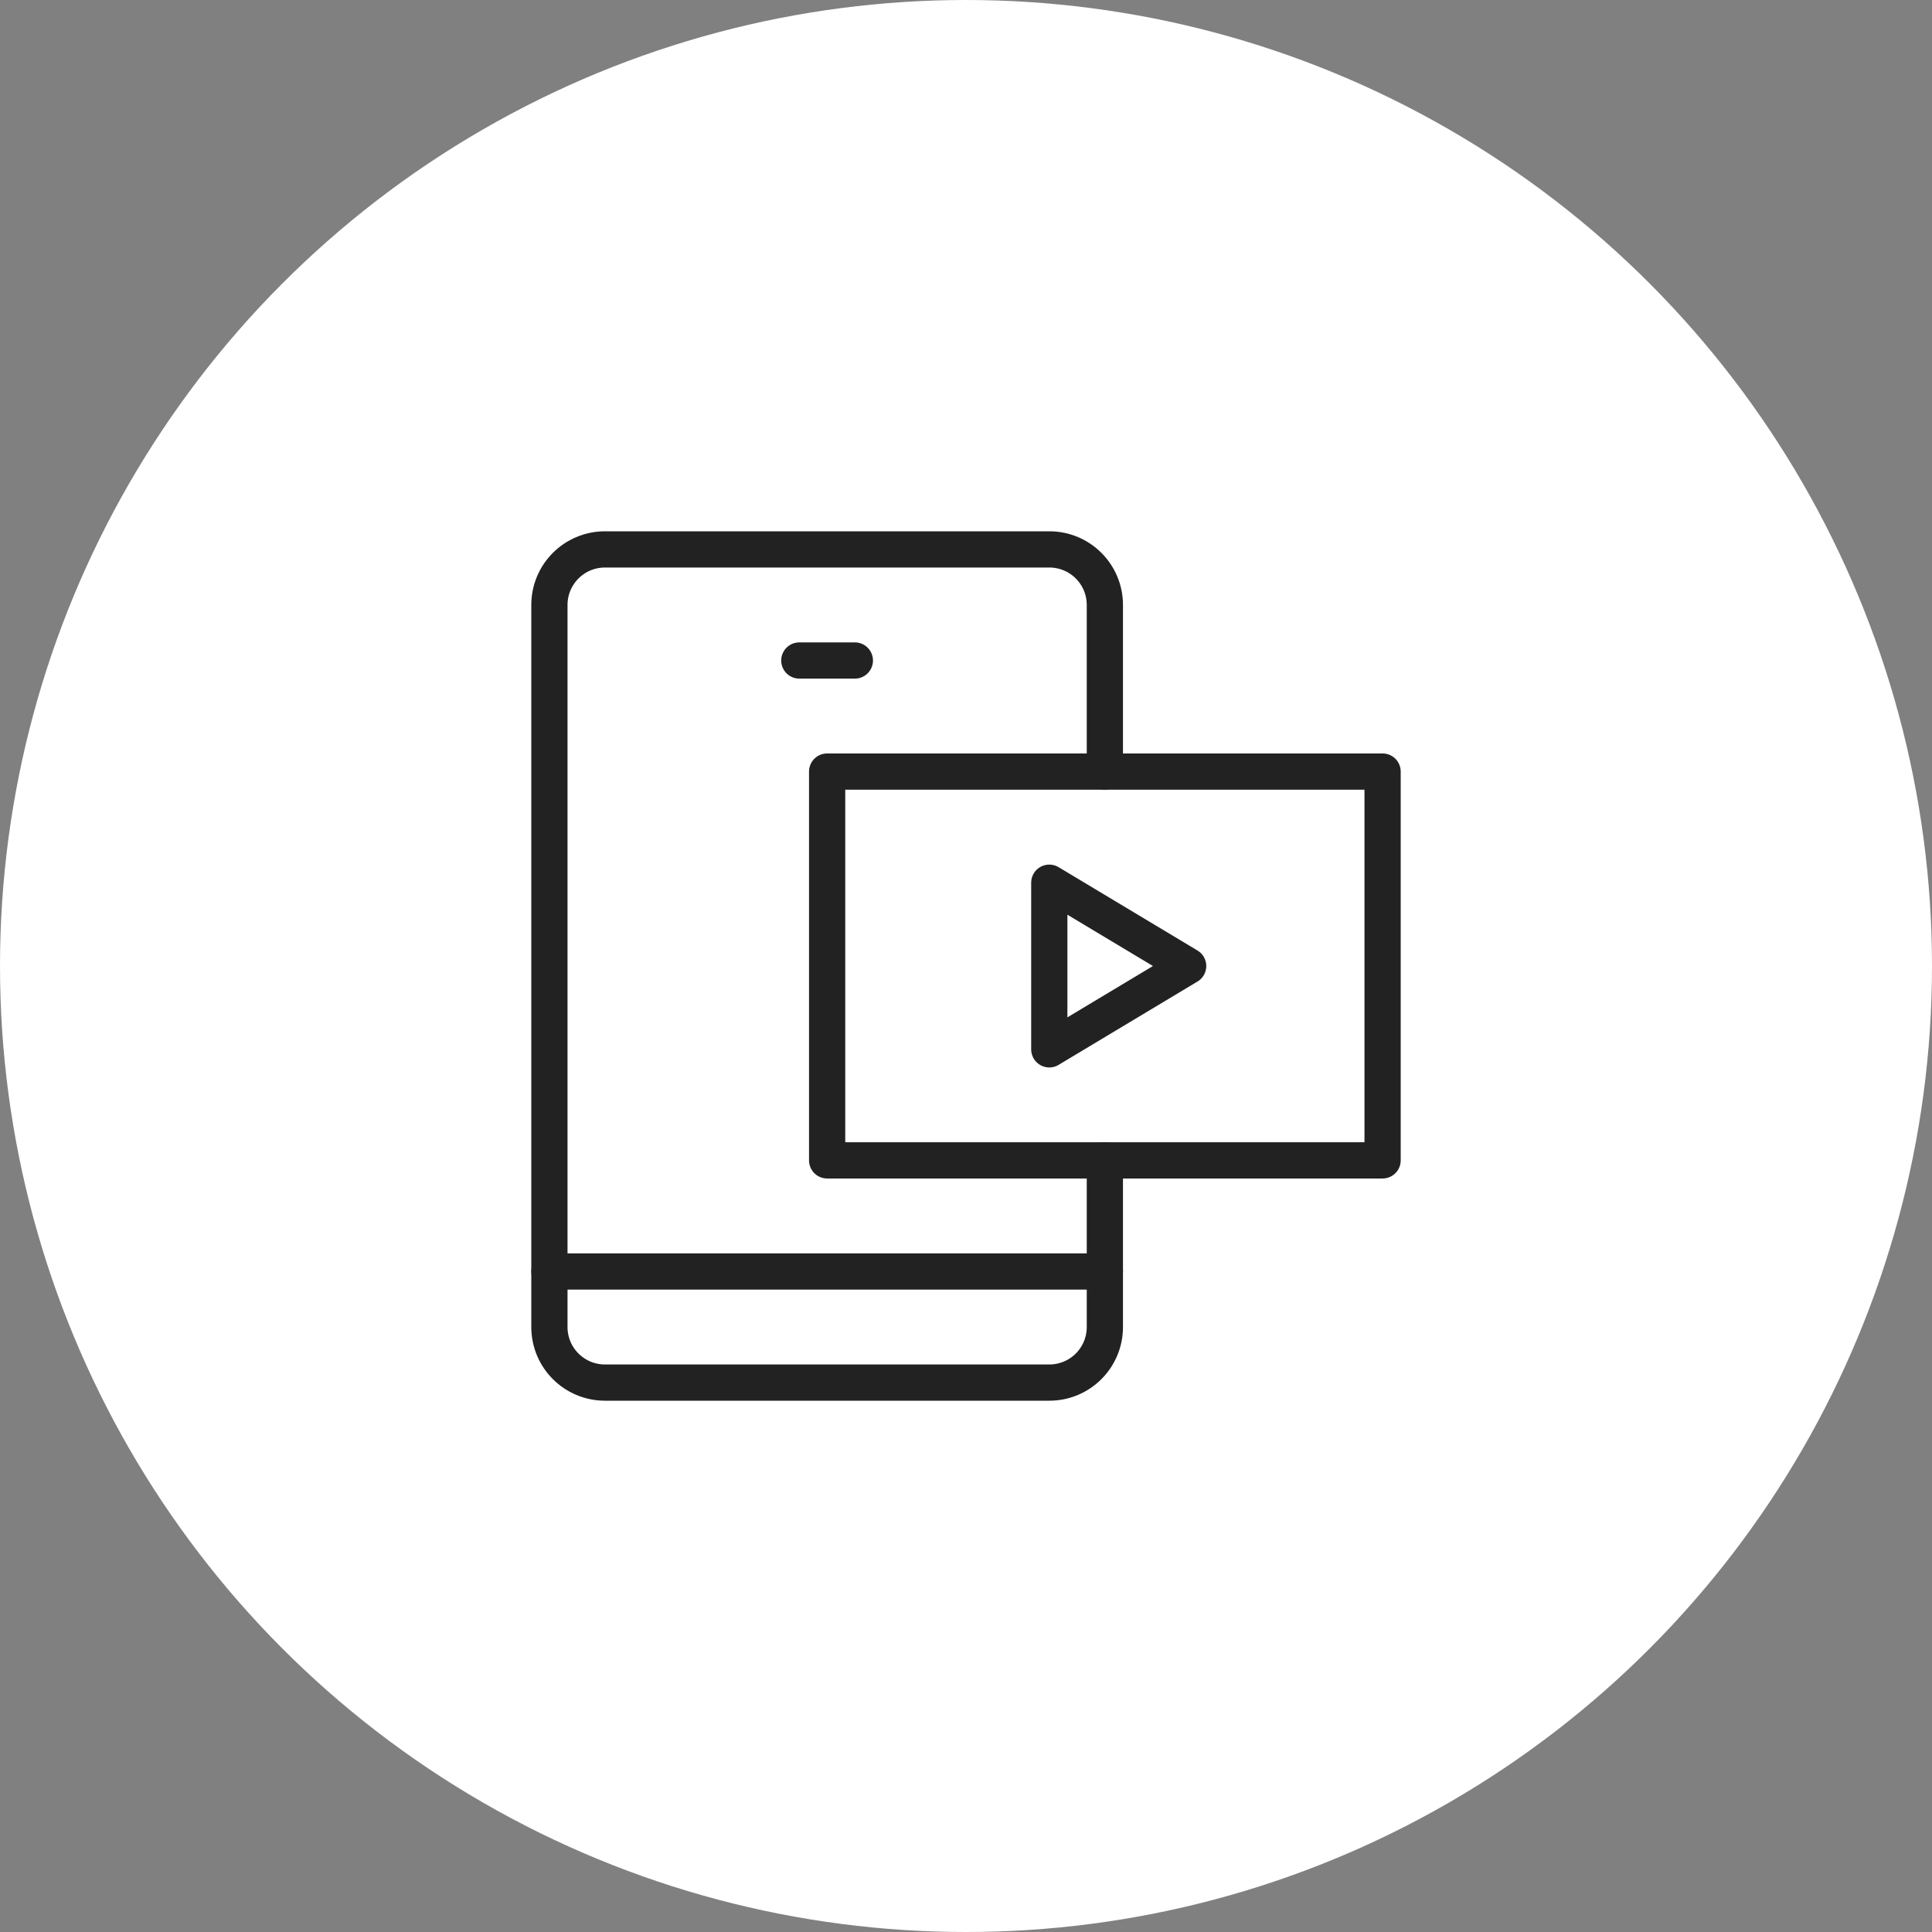 <svg width="80" height="80" viewBox="0 0 80 80" fill="none" xmlns="http://www.w3.org/2000/svg">
<rect x="0" y="0" width="80" height="80" fill="#808080" stroke="none"/>
<g id="icon">
<circle id="Ellipse 126" cx="40" cy="40" r="40" fill="white"/>
<g id="Mask group">
<mask id="mask0_110_27152" style="mask-type:alpha" maskUnits="userSpaceOnUse" x="16" y="16" width="48" height="48">
<rect id="Rectangle 5864" x="16" y="16" width="48" height="48" fill="#D9D9D9"/>
</mask>
<g mask="url(#mask0_110_27152)">
<g id="Group 2448">
<path id="Vector" d="M49.199 40.001L43.449 36.551V43.451L49.199 40.001Z" stroke="#222222" stroke-width="1.5" stroke-linecap="round" stroke-linejoin="round"/>
<path id="Vector_2" d="M57.25 31.949H34.25V48.049H57.25V31.949Z" stroke="#222222" stroke-width="1.5" stroke-linecap="round" stroke-linejoin="round"/>
<path id="Vector_3" d="M45.75 48.05V54.95C45.75 56.221 44.721 57.25 43.45 57.25H25.05C23.779 57.25 22.75 56.221 22.75 54.95V25.05C22.75 23.779 23.779 22.75 25.05 22.75H43.45C44.721 22.75 45.75 23.779 45.75 25.05V31.95" stroke="#222222" stroke-width="1.5" stroke-linecap="round" stroke-linejoin="round"/>
<path id="Vector_4" d="M45.75 52.65H22.75" stroke="#222222" stroke-width="1.5" stroke-linecap="round" stroke-linejoin="round"/>
<path id="Vector_5" d="M33.098 27.35H35.398" stroke="#222222" stroke-width="1.5" stroke-linecap="round" stroke-linejoin="round"/>
</g>
</g>
</g>
</g>
</svg>
